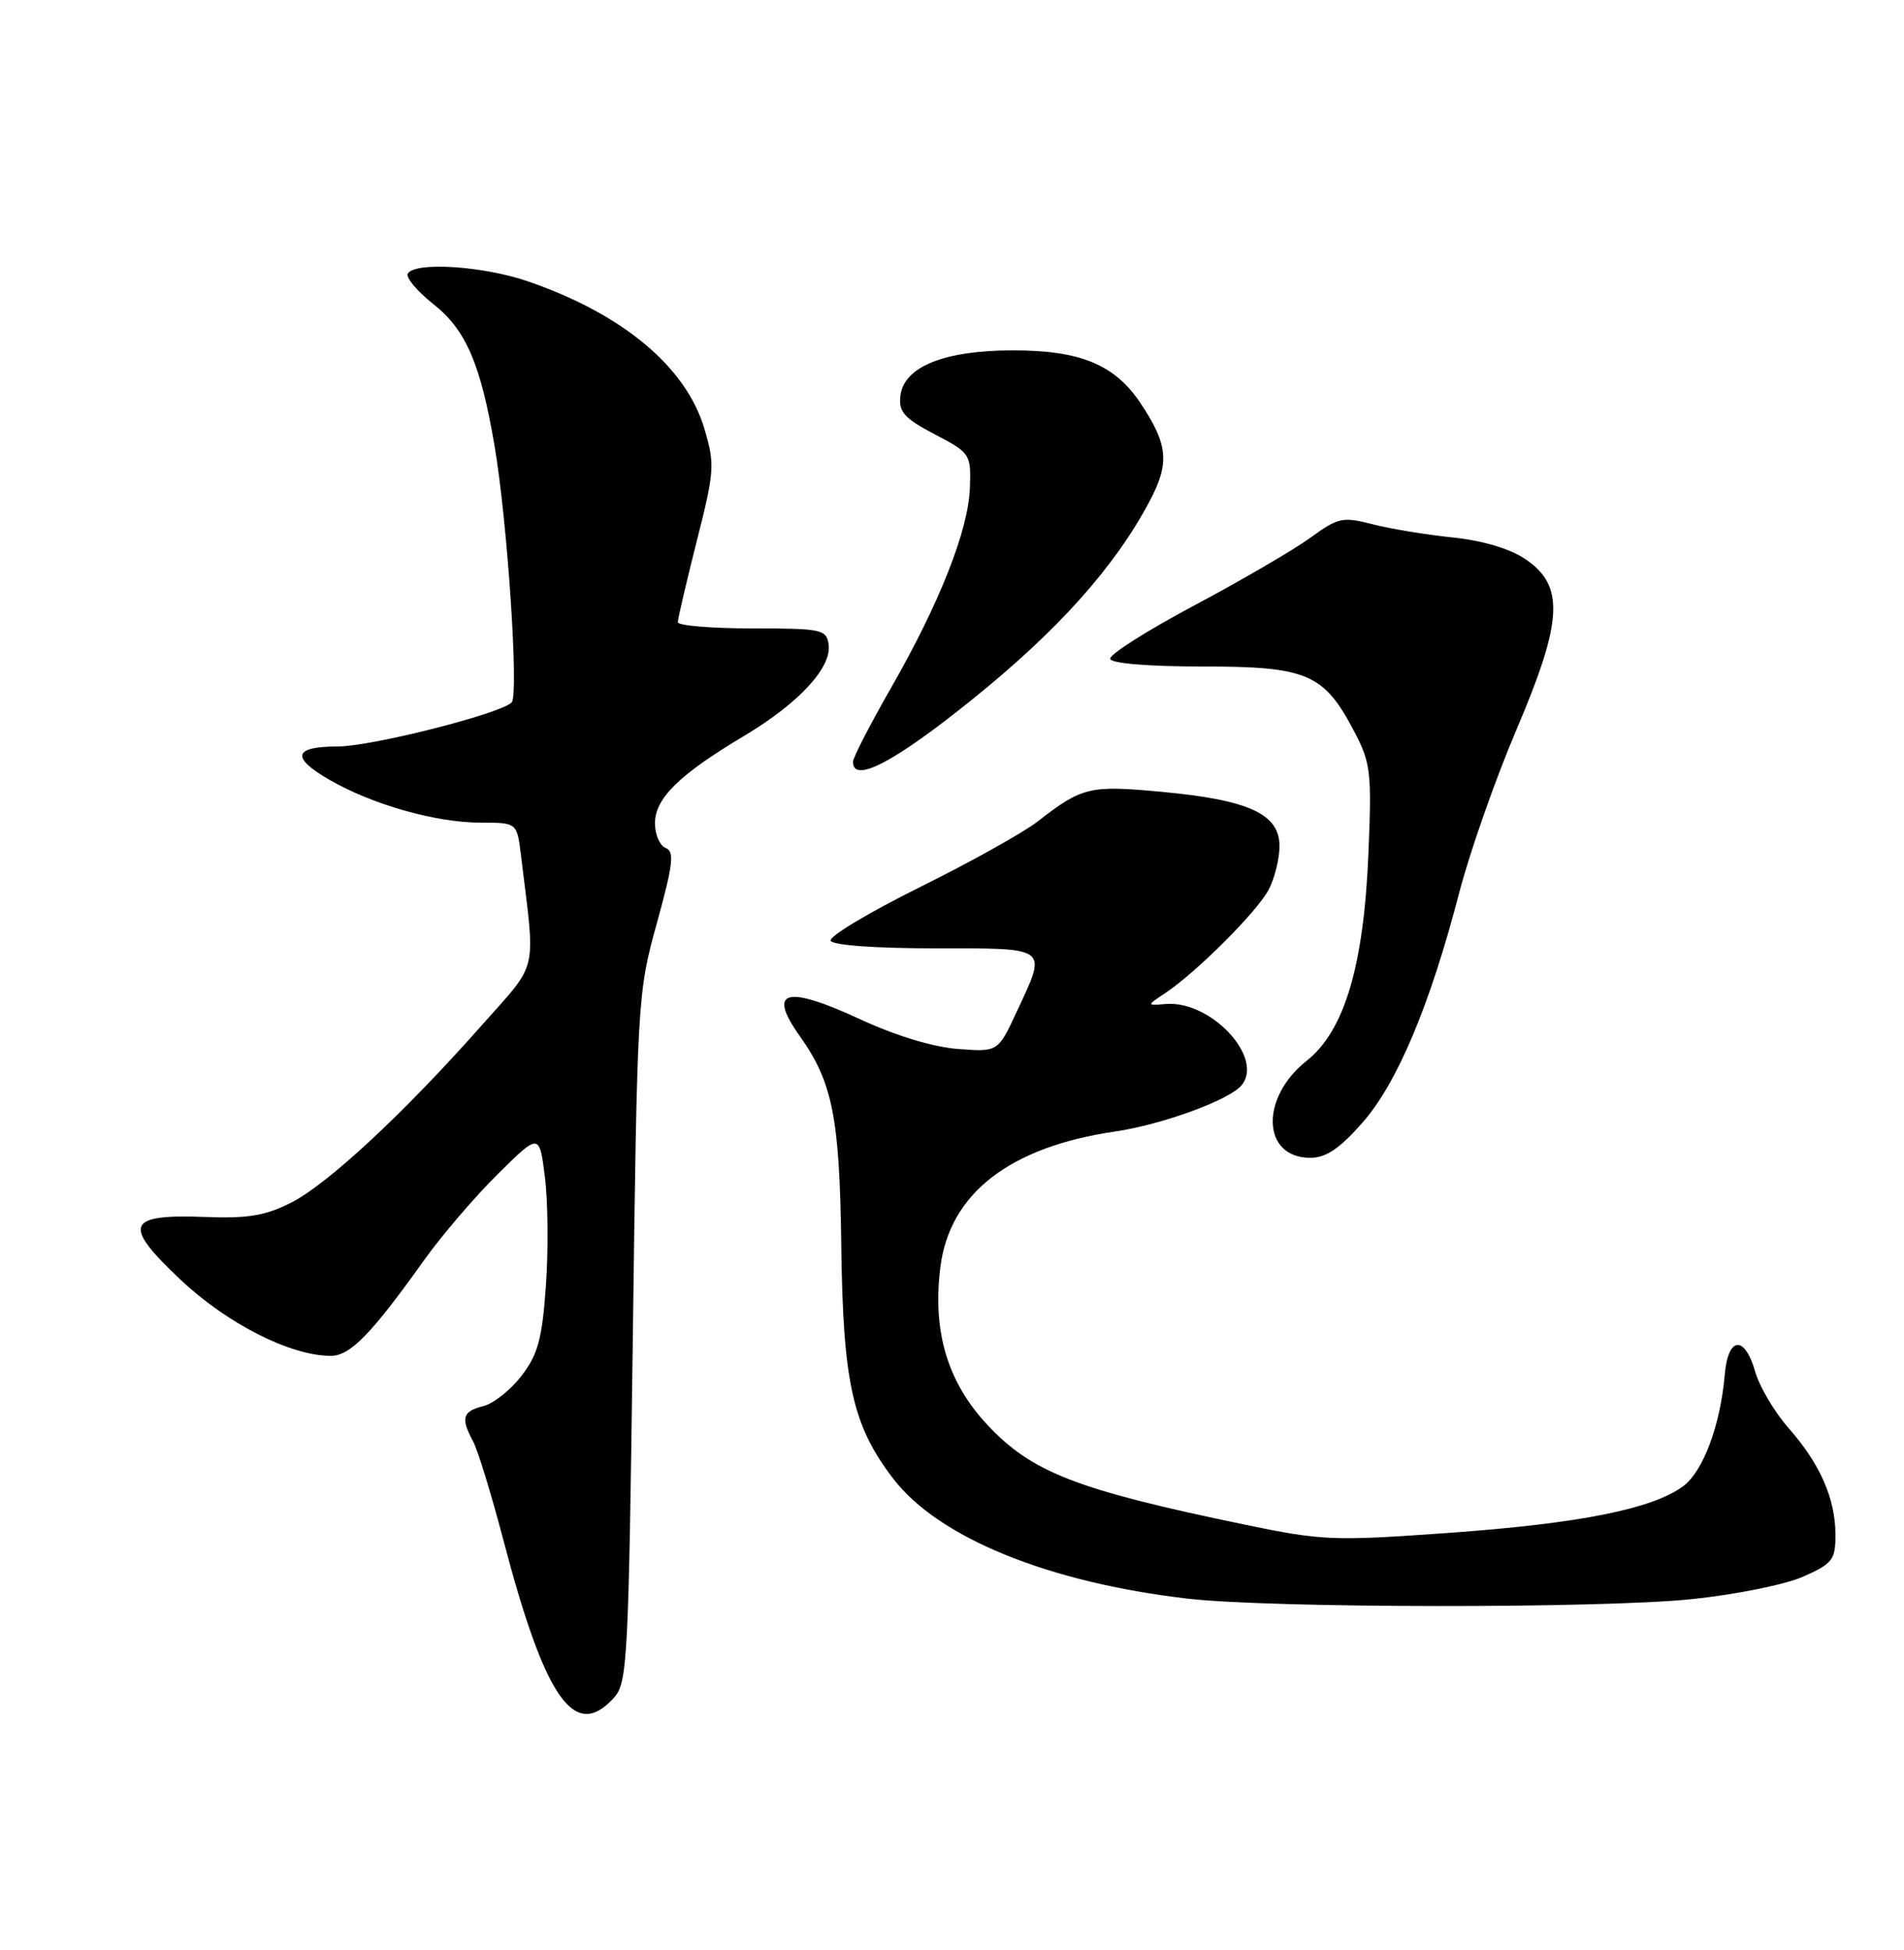 <?xml version="1.0" encoding="UTF-8" standalone="no"?>
<!DOCTYPE svg PUBLIC "-//W3C//DTD SVG 1.1//EN" "http://www.w3.org/Graphics/SVG/1.1/DTD/svg11.dtd" >
<svg xmlns="http://www.w3.org/2000/svg" xmlns:xlink="http://www.w3.org/1999/xlink" version="1.1" viewBox="0 0 250 256">
 <g >
 <path fill="currentColor"
d=" M 80.60 222.90 C 82.39 220.92 82.53 218.18 83.09 175.65 C 83.67 131.11 83.71 130.37 86.25 121.18 C 88.38 113.47 88.58 111.78 87.41 111.33 C 86.64 111.03 86.00 109.57 86.00 108.08 C 86.00 104.81 89.18 101.69 97.69 96.62 C 104.88 92.33 109.23 87.63 108.80 84.61 C 108.52 82.63 107.91 82.50 98.75 82.50 C 93.39 82.50 89.00 82.13 89.00 81.68 C 89.00 81.23 90.12 76.45 91.48 71.06 C 93.82 61.84 93.88 60.97 92.49 56.29 C 90.08 48.16 81.77 41.22 69.30 36.93 C 63.44 34.92 54.53 34.34 53.55 35.91 C 53.24 36.41 54.76 38.23 56.92 39.94 C 61.18 43.31 63.10 47.76 64.93 58.50 C 66.63 68.48 68.15 91.25 67.18 92.22 C 65.68 93.72 48.77 98.00 44.32 98.00 C 38.53 98.00 38.17 99.44 43.23 102.36 C 48.88 105.63 57.24 108.00 63.12 108.00 C 67.88 108.00 67.88 108.00 68.40 112.25 C 70.33 128.15 70.82 126.06 63.16 134.71 C 53.01 146.17 43.07 155.41 38.26 157.87 C 34.90 159.58 32.58 159.98 27.06 159.77 C 16.58 159.37 16.01 160.74 23.67 167.97 C 29.81 173.77 38.14 178.00 43.43 178.00 C 45.98 178.00 48.76 175.15 55.71 165.40 C 58.03 162.16 62.38 157.08 65.38 154.12 C 70.82 148.74 70.82 148.74 71.55 154.54 C 71.95 157.73 72.01 164.13 71.68 168.77 C 71.19 175.75 70.64 177.79 68.50 180.59 C 67.07 182.46 64.81 184.26 63.46 184.60 C 60.72 185.29 60.47 186.15 62.12 189.23 C 62.74 190.38 64.50 196.13 66.05 202.02 C 71.57 223.08 75.42 228.61 80.60 222.90 Z  M 222.14 209.94 C 227.85 209.35 234.40 208.03 236.75 206.99 C 240.61 205.28 241.00 204.78 241.00 201.52 C 241.00 196.78 239.00 192.21 234.88 187.52 C 233.02 185.42 231.04 182.08 230.47 180.10 C 229.07 175.22 226.89 175.44 226.46 180.50 C 225.89 187.12 223.62 193.20 220.98 195.13 C 216.90 198.11 207.44 200.00 190.36 201.23 C 175.01 202.33 173.68 202.28 163.36 200.14 C 141.33 195.57 135.49 193.30 129.64 187.05 C 124.40 181.44 122.42 174.81 123.47 166.37 C 124.68 156.68 132.57 150.56 146.46 148.54 C 152.59 147.64 161.41 144.42 163.02 142.48 C 166.02 138.86 158.99 131.32 153.07 131.81 C 150.53 132.02 150.53 132.02 153.02 130.36 C 157.11 127.63 165.06 119.69 166.58 116.80 C 167.36 115.31 168.00 112.74 168.00 111.08 C 168.00 106.88 164.02 105.03 152.70 103.97 C 143.02 103.06 142.12 103.28 136.16 107.91 C 134.32 109.33 127.38 113.20 120.72 116.50 C 114.07 119.80 108.82 122.95 109.06 123.50 C 109.32 124.09 114.87 124.50 122.75 124.50 C 137.86 124.50 137.51 124.22 133.51 132.80 C 131.04 138.11 131.04 138.11 125.77 137.71 C 122.55 137.47 117.58 135.96 112.98 133.83 C 103.16 129.28 100.70 129.96 105.02 136.03 C 109.32 142.07 110.25 146.75 110.46 163.50 C 110.69 181.56 111.94 187.15 117.28 194.12 C 123.22 201.88 137.67 207.76 156.00 209.88 C 166.92 211.13 210.08 211.18 222.14 209.94 Z  M 178.88 147.40 C 183.46 142.20 187.75 132.00 191.61 117.16 C 192.99 111.85 196.37 102.23 199.12 95.78 C 205.23 81.44 205.46 76.88 200.25 73.38 C 198.22 72.02 194.65 70.96 190.75 70.56 C 187.31 70.21 182.58 69.43 180.24 68.83 C 176.28 67.81 175.72 67.93 172.02 70.62 C 169.84 72.20 162.98 76.20 156.78 79.50 C 150.58 82.80 145.62 85.95 145.77 86.50 C 145.93 87.10 150.84 87.50 157.93 87.50 C 171.67 87.50 173.83 88.43 177.83 96.06 C 179.98 100.16 180.12 101.39 179.68 112.00 C 179.07 126.81 176.53 135.33 171.57 139.26 C 165.41 144.13 165.70 152.00 172.04 152.00 C 174.10 152.00 175.89 150.80 178.88 147.40 Z  M 127.64 91.84 C 138.92 82.76 146.37 74.43 150.93 65.83 C 153.60 60.81 153.38 58.36 149.76 52.94 C 146.37 47.86 141.87 46.00 133.00 46.00 C 123.95 46.00 118.65 48.15 118.22 52.00 C 117.98 54.08 118.74 54.92 122.72 57.01 C 127.40 59.46 127.50 59.61 127.35 64.01 C 127.17 69.57 123.38 79.18 116.92 90.44 C 114.22 95.16 112.00 99.47 112.00 100.01 C 112.00 102.91 117.43 100.07 127.64 91.84 Z "/>
</g>
</svg>